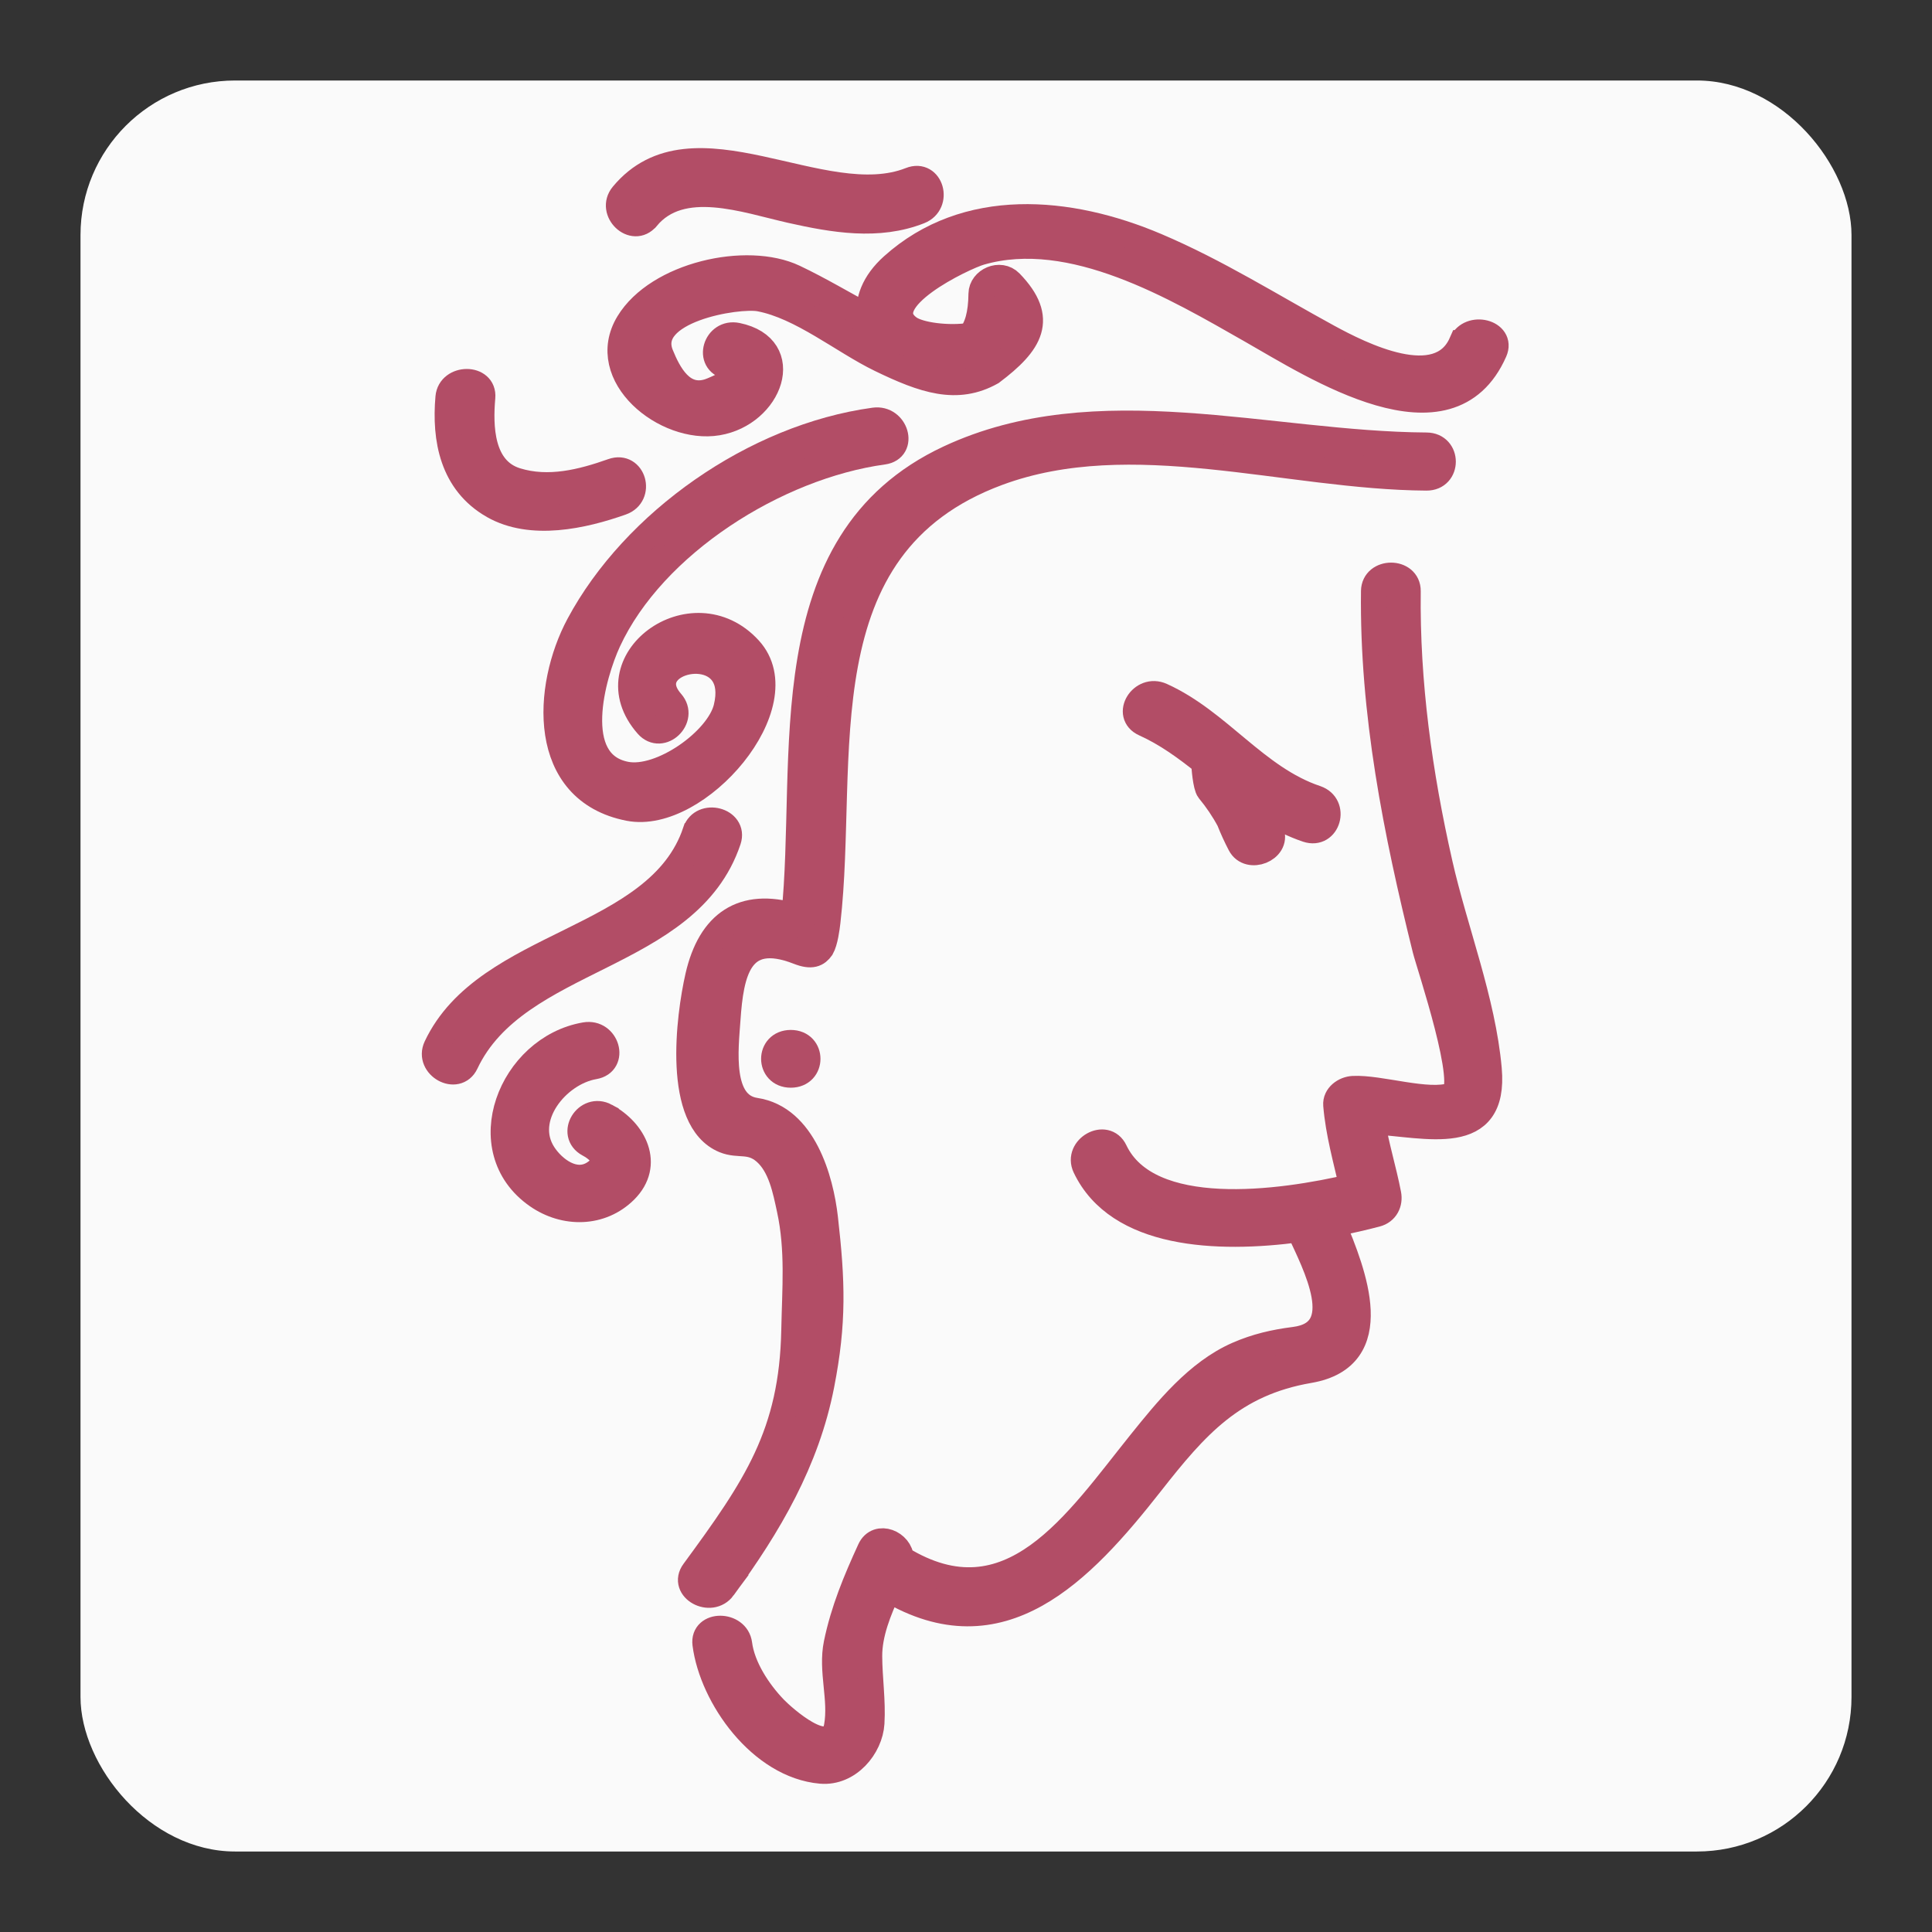 <?xml version="1.0" encoding="UTF-8"?>
<svg width="1200px" height="1200px" viewBox="0 0 1200 1200" version="1.1" xmlns="http://www.w3.org/2000/svg" xmlns:xlink="http://www.w3.org/1999/xlink">
    <rect x="0" y="0" width="1200" height="1200" fill="#333333" stroke="none"/>
    <title>favicon-light</title>
    <g id="favicon-light" stroke="none" stroke-width="1" fill="none" fill-rule="evenodd">
        <rect id="Rectangle" fill="#FAFAFA" x="50" y="50" width="1100" height="1100" rx="96"></rect>
        <g id="noun-person-1067044" transform="translate(270, 100)" fill="#B24D66" fill-rule="nonzero" stroke="#B24D66" stroke-width="16">
            <path d="M624.206,436.145 C611.616,380.486 603.756,324.157 604.449,267.172 C604.604,254.211 583.486,254.222 583.331,267.172 C582.413,342.696 597.127,416.516 615.314,489.745 C617.711,499.388 643.754,576.231 632.021,580.331 C616.984,585.572 587.109,575.401 570.422,576.28 C565.04,576.569 559.402,580.664 559.866,586.336 C561.322,603.731 566.032,620.187 569.853,637.054 C525.281,647.594 443.295,658.799 422.374,614.74 C416.767,602.957 398.581,613.189 404.127,624.891 C424.442,667.611 485.732,670.419 536.839,663.566 C546.937,685.445 569.43,727.637 534.038,732.135 C521.459,733.726 510.14,736.351 498.657,741.384 C473.717,752.309 454.767,775.854 438.564,795.977 C398.836,845.361 357.558,909.783 289.596,868.028 C289.347,858.53 275.107,852.245 270.408,862.487 C261.567,881.752 253.905,900.119 249.619,920.844 C246.11,937.859 252.82,955.324 249.764,972.399 C246.005,993.474 216.19,966.518 211.098,961.215 C200.945,950.661 191.062,935.581 189.193,921.134 C187.563,908.433 166.421,908.298 168.085,921.134 C172.321,954.086 202.566,996.637 239.931,999.904 C257.086,1001.401 270.478,985.064 271.356,970.273 C272.173,956.402 270.035,942.647 269.961,928.765 C269.887,914.708 275.662,900.446 281.827,887.132 C351.69,928.695 401.432,876.467 444.754,821.272 C472.76,785.58 495.751,759.216 543.214,751.06 C591.296,742.79 570.642,690.812 557.837,660.191 C567.834,658.29 577.025,656.16 584.956,654.061 C590.852,652.51 593.373,647.093 592.328,641.709 C589.373,626.454 584.737,611.775 582.269,596.52 C616.629,598.495 658.999,611.485 654.777,564.002 C650.985,521.359 633.656,477.96 624.207,436.147 L624.206,436.145 Z" id="Path"></path>
            <path d="M547.432,395.825 C510.049,383.243 487.137,348.206 451.474,332.09 C439.244,326.557 428.541,343.885 440.823,349.438 C454.581,355.641 466.441,364.326 477.958,373.508 C477.854,376.227 478.959,388.473 480.901,390.822 C485.742,396.675 489.952,402.917 493.493,409.504 C495.516,414.622 497.797,419.623 500.357,424.517 C505.682,434.69 523.559,427.535 519.635,416.773 C519.212,415.605 518.664,405.051 518.2,403.904 C525.538,408.4 533.299,412.297 541.826,415.185 C554.7,419.533 560.173,400.108 547.436,395.827 L547.432,395.825 Z" id="Path"></path>
            <path d="M179.198,886.187 C207.783,847.211 231.019,807.394 240.224,760.268 C247.858,721.229 246.95,695.927 242.477,656.544 C239.76,632.662 229.129,594.386 199.222,589.85 C176.276,586.357 180.658,551.477 181.949,533.084 C183.924,504.737 188.77,476.584 225.951,491.18 C234.134,494.384 237.539,492.594 240.224,488.811 C242.477,484.883 243.577,476.416 244.021,472.569 C255.613,371.783 226.449,239.325 349.805,193.653 C432.973,162.866 529.363,196.198 616.034,196.722 C629.65,196.806 629.641,176.718 616.034,176.634 C517.731,176.015 411.353,141.647 319.456,184.553 C207.5,236.815 233.416,371.926 223.263,468.991 C191.442,459.644 171.194,473.177 163.59,506.469 C157.846,531.592 149.603,595.752 179.894,608.222 C188.945,611.944 196.125,607.559 205.299,615.592 C215.112,624.235 217.894,639.299 220.466,651.125 C225.941,676.363 223.761,700.618 223.263,726.206 C221.992,790.719 199.41,823.696 160.987,876.062 C153.141,886.704 171.47,896.72 179.208,886.186 L179.198,886.187 Z" id="Path"></path>
            <path d="M637.833,113.012 C623.789,144.935 575.235,120.412 554.817,109.278 C519.386,89.956 485.66,68.617 448.229,52.733 C393.756,29.603 330.153,24.075 284.433,65.116 C272.721,75.617 268.714,87.047 270.214,97.415 C254.569,89.116 239.409,79.945 223.371,72.332 C193.807,58.28 138.448,70.72 120.346,100.593 C100.52,133.311 143.436,167.872 175.707,162.458 C208.236,157.015 223.645,115.854 187.811,108.465 C174.54,105.723 168.893,124.902 182.194,127.644 C199.533,131.215 174.117,142.029 170.1,143.268 C153.608,148.375 145.256,132.145 140.456,120.365 C129.107,92.527 188.157,82.882 201.832,85.451 C227.723,90.331 253.525,111.866 276.76,123.143 C303.908,136.315 324.354,143.268 345.877,131.213 C370.05,113.012 379.374,98.027 357.555,75.469 C351.184,68.88 339.628,74.16 339.523,82.499 C339.399,95.138 336.952,103.427 332.696,108.474 C319.324,110.563 300.879,108.351 294.49,103.593 C271.678,86.636 328.703,59.668 338.811,56.72 C395.772,40.182 460.673,78.754 506.971,105.116 C546.378,127.54 630.072,182.232 658.204,118.288 C663.411,106.451 642.976,101.344 637.843,113.011 L637.833,113.012 Z" id="Path"></path>
            <path d="M131.742,35.278 C153.207,9.357 193.042,24.288 221.373,30.636 C247.655,36.528 275.427,41.348 301.149,31.174 C313.543,26.263 308.116,6.852 295.526,11.837 C241.081,33.367 160.264,-31.422 116.764,21.091 C108.439,31.15 123.321,45.442 131.738,35.279 L131.742,35.278 Z" id="Path"></path>
            <path d="M273.014,161.153 C198.535,171.333 123.788,224.213 89.562,288.079 C68.783,326.86 65.163,391.103 120.667,401.932 C163.235,410.238 226.338,337.106 195.418,303.224 C160.185,264.622 97.243,310.865 132.112,350.461 C140.881,360.422 155.718,346.103 147.03,336.233 C143.245,331.935 141.76,327.955 141.903,324.474 C142.672,305.764 190.491,301.467 181.158,339.621 C176.184,359.896 140.579,385.311 118.696,381.044 C82.402,373.962 98.257,318.821 107.781,298.235 C135.656,238.01 212.064,189.671 278.626,180.559 C292.049,178.725 286.323,159.34 273.014,161.153 Z" id="Path"></path>
            <path d="M161.966,416.544 C138.857,485.546 32.207,484.06 1.029,550.237 C-4.489,561.953 13.719,572.18 19.28,560.349 C51.05,492.938 157.359,496.483 182.353,421.87 C186.485,409.505 166.083,404.244 161.972,416.54 L161.966,416.544 Z" id="Path"></path>
            <path d="M106.302,593.243 C94.399,586.842 83.74,604.274 95.622,610.654 C104.627,615.491 108.909,622.387 98.914,628.781 C86.951,636.428 73.62,626.238 67.491,616.724 C53.157,594.456 75.907,566.361 99.068,562.366 C112.48,560.073 106.78,540.638 93.449,542.931 C47.467,550.828 22.348,613.88 63.675,642.634 C80.722,654.503 103.374,654.307 118.329,639.344 C134.358,623.26 123.844,602.654 106.302,593.245 L106.302,593.243 Z" id="Path"></path>
            <path d="M36.35,214.161 C59.998,227.639 92.161,220.493 116.078,212.019 C128.747,207.531 123.263,188.18 110.448,192.722 C91.374,199.476 70.729,204.699 50.72,198.531 C28.459,191.663 28.089,164.593 29.654,146.788 C30.785,133.927 9.574,134.02 8.453,146.788 C6.172,172.758 11.045,199.738 36.35,214.161 L36.35,214.161 Z" id="Path"></path>
            <path d="M221.173,567.594 C235.089,567.594 235.089,547.714 221.173,547.714 C207.256,547.714 207.256,567.594 221.173,567.594 Z" id="Path"></path>
        </g>
    </g>
</svg>